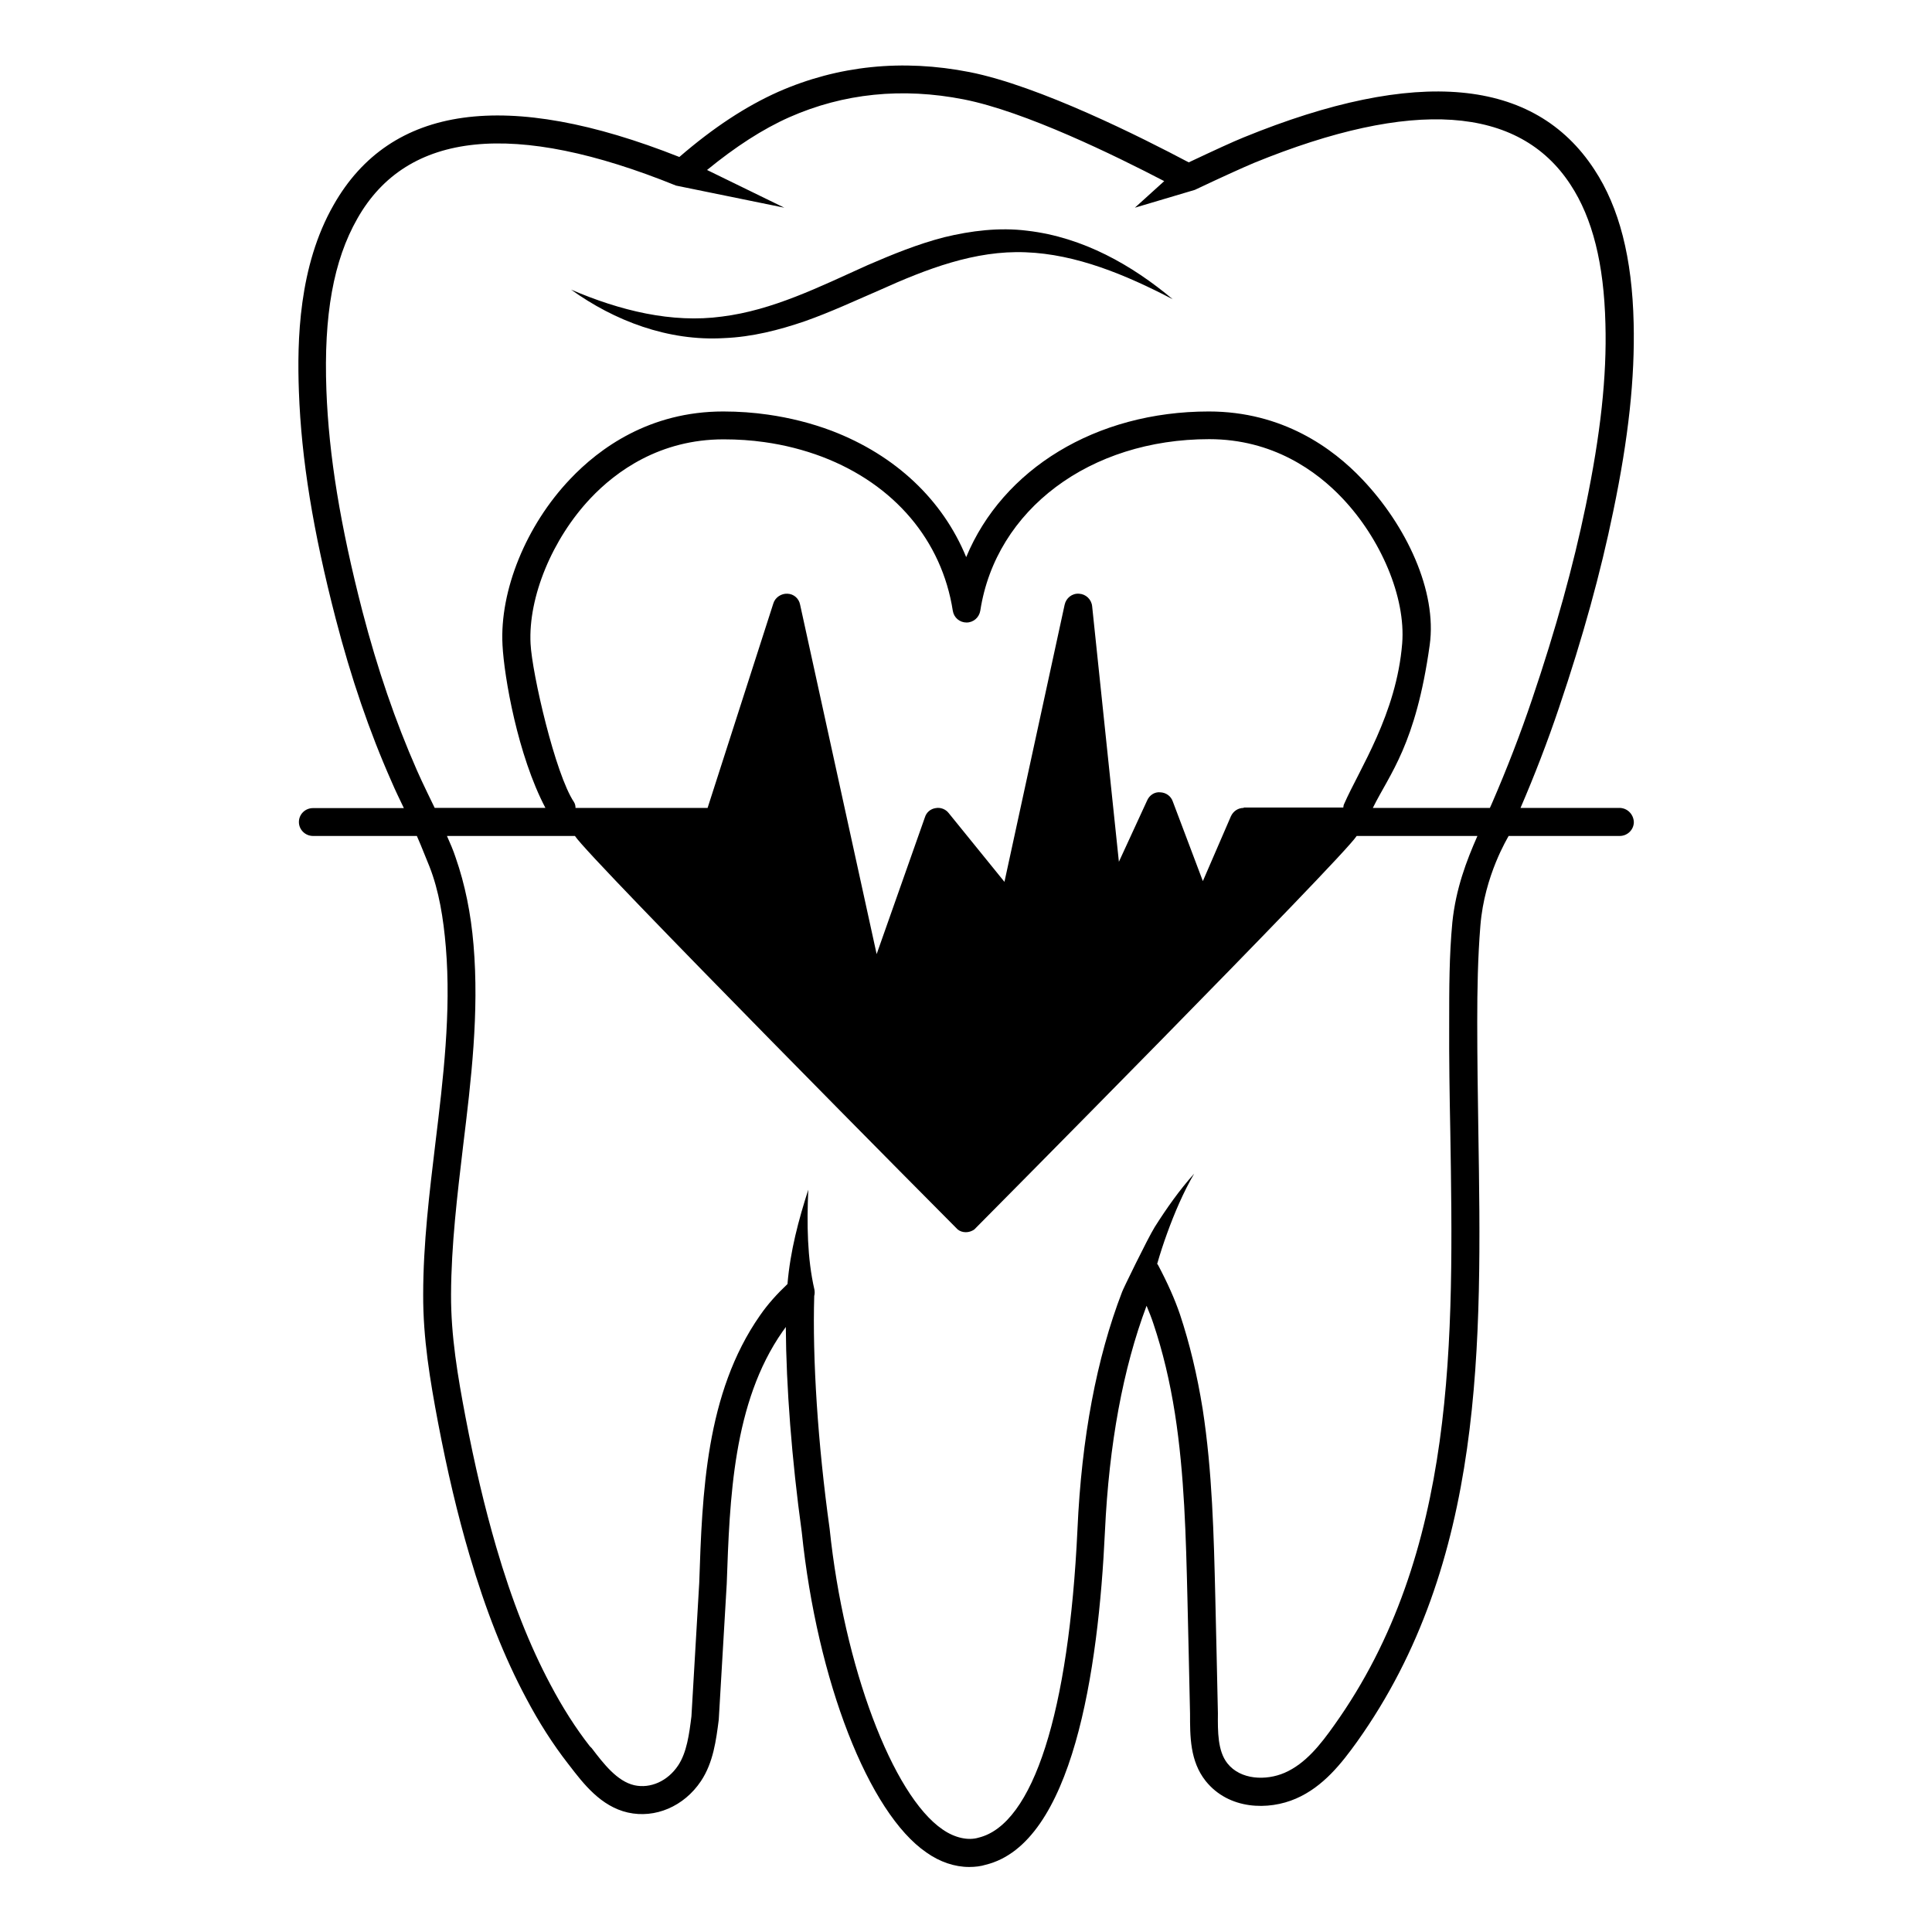  <svg id="Layer_1" enable-background="new 0 0 104 104" width="inherit" height="inherit" color= "pink" fill="currentcolor" viewBox="0 0 104 104" xmlns="http://www.w3.org/2000/svg"><g><path d="m87.17 43.49h-5.32c.75-1.74 1.45-3.55 2.07-5.39 1.29-3.81 2.24-7.26 2.92-10.57.83-3.98 1.17-7.2 1.1-10.14-.08-3.51-.77-6.22-2.12-8.27-3.23-4.94-9.57-5.52-18.86-1.73-.57.23-1.57.69-2.97 1.35-2.53-1.34-8.05-4.12-11.8-4.86-3.62-.71-7.08-.35-10.29 1.06-1.75.78-3.5 1.93-5.33 3.51-9.29-3.68-15.55-2.81-18.61 2.58-1.89 3.3-1.97 7.32-1.87 10.05.13 3.62.76 7.51 1.98 12.22.83 3.2 1.81 6.07 3.01 8.78.2.47.43.94.66 1.42h-4.89c-.42 0-.76.33-.76.75 0 .41.34.75.76.75h5.59c.05.1.27.63.68 1.65.51 1.3.75 2.78.88 4.34.29 3.5-.14 7.07-.56 10.52-.32 2.67-.66 5.43-.66 8.18-.01 2.36.37 4.61.8 6.89.5 2.62 1.05 4.95 1.69 7.12.87 2.97 1.87 5.5 3.05 7.71.68 1.29 1.44 2.48 2.25 3.52l.07.09c.76.99 1.7 2.22 3.16 2.55 1.47.33 3.02-.33 3.93-1.69.67-1 .82-2.22.96-3.3l.43-7.32c.16-4.57.33-9.76 3.01-13.59.06-.08.12-.16.17-.24.02 3.21.32 7.13.86 11.05.83 8.02 3.6 15.11 6.71 17.24.72.51 1.52.78 2.3.78.33 0 .64-.04.89-.12 4.67-1.14 6.07-10.4 6.42-17.96.22-4.68.97-8.75 2.24-12.13.14.34.27.66.37.97.5 1.49.88 3.07 1.16 4.85.51 3.27.59 6.66.67 9.94 0 0 .14 5.99.14 6.2 0 1.2-.01 2.55.84 3.62 1.25 1.56 3.39 1.59 4.86.95 1.48-.64 2.47-1.92 3.29-3.06 6.9-9.68 6.71-21.45 6.53-32.84-.03-1.99-.06-3.97-.06-5.92 0-1.71.03-3.47.17-5.18.22-2.71 1.48-4.73 1.52-4.82h5.98c.42 0 .76-.34.76-.75-.02-.43-.36-.76-.78-.76zm-64.73-2.03c-1.16-2.64-2.12-5.44-2.93-8.55-1.19-4.61-1.81-8.39-1.94-11.9-.15-4.05.38-6.99 1.67-9.25 2.67-4.71 8.44-5.3 17.15-1.77.03.01 5.83 1.19 5.83 1.19l-4.16-2.03c1.53-1.25 2.99-2.2 4.43-2.84 2.92-1.29 6.08-1.61 9.39-.96 3.3.65 8.14 3.02 10.79 4.4l-1.58 1.43s3.23-.96 3.23-.96c1.5-.71 2.61-1.21 3.18-1.45 8.52-3.48 14.26-3.09 17.04 1.17 1.19 1.81 1.8 4.26 1.88 7.49.08 2.82-.26 5.94-1.06 9.8-.67 3.24-1.61 6.64-2.88 10.39-.64 1.9-1.37 3.78-2.15 5.58-.04.1-.09.2-.13.29h-6.3c.92-1.86 2.31-3.4 3.06-8.76.41-2.91-1.26-6.44-3.63-8.93-1.58-1.67-4.29-3.65-8.26-3.65-6.09 0-11.1 3.11-13.06 7.84-1.26-3.07-3.79-5.48-7.24-6.8-1.09-.41-2.24-.7-3.43-.87-.76-.11-1.57-.17-2.41-.17-3.96 0-6.67 1.98-8.24 3.64-2.37 2.49-3.8 6-3.64 8.94.09 1.72.82 5.93 2.31 8.76h-5.96c-.02-.04-.72-1.47-.96-2.03zm44.51 2.03c-.3 0-.56.17-.69.45l-1.51 3.49-1.62-4.29c-.1-.29-.37-.48-.68-.49-.3-.03-.58.16-.7.44l-1.52 3.3-1.44-13.76c-.04-.37-.34-.65-.7-.67-.38-.03-.7.23-.78.59l-3.24 14.92-3-3.7c-.16-.21-.44-.32-.7-.27-.28.04-.5.23-.58.49l-2.6 7.37-4.12-18.81c-.06-.33-.34-.58-.68-.59-.32-.02-.66.19-.76.52l-3.54 11.01h-7.11c0-.11-.02-.21-.08-.31-1.01-1.5-2.26-6.93-2.34-8.53-.13-2.51 1.17-5.65 3.23-7.83 1.37-1.45 3.73-3.17 7.16-3.17.77 0 1.5.05 2.2.15 1.08.15 2.13.42 3.11.79 3.88 1.48 6.44 4.5 7.03 8.29.06.37.37.63.74.63s.68-.27.74-.64c.84-5.44 5.9-9.23 12.32-9.23 3.44 0 5.8 1.73 7.17 3.18 2.06 2.17 3.42 5.32 3.22 7.82-.31 3.81-2.3 6.75-3.13 8.65-.03.06-.03.12-.04.18h-5.36zm11.23 6.16c-.17 1.79-.17 3.59-.17 5.33-.01 1.96.02 3.94.06 5.95.18 11.14.37 22.66-6.25 31.94-.73 1.03-1.54 2.07-2.67 2.56-.99.43-2.37.39-3.08-.51-.52-.66-.52-1.69-.51-2.69 0-.23-.14-6.24-.14-6.24-.08-3.33-.16-6.77-.68-10.14-.3-1.86-.7-3.52-1.22-5.09-.28-.82-.66-1.68-1.19-2.68-.01-.02-.03-.03-.04-.04.16-.56.34-1.11.54-1.66.4-1.1.86-2.18 1.45-3.2-.79.88-1.48 1.86-2.12 2.87-.4.65-1.76 3.45-1.76 3.5-1.37 3.56-2.18 7.85-2.4 12.78-.46 9.83-2.38 15.87-5.32 16.59-.55.17-1.28.02-1.94-.44-2.7-1.84-5.31-8.79-6.08-16.18-.64-4.6-.93-9.15-.83-12.54.03-.11.03-.22.01-.34-.39-1.69-.41-3.55-.33-5.38-.52 1.62-.97 3.29-1.12 5.08-.55.52-1.06 1.08-1.48 1.69-2.93 4.19-3.11 9.61-3.27 14.39l-.42 7.19c-.12.96-.25 1.95-.72 2.65-.56.84-1.49 1.25-2.35 1.06-.93-.21-1.66-1.16-2.3-2l-.1-.1c-.76-.97-1.47-2.09-2.11-3.3-1.13-2.12-2.09-4.55-2.93-7.43-.62-2.13-1.16-4.41-1.65-6.98-.42-2.21-.79-4.38-.78-6.61.01-2.66.34-5.38.65-8 .43-3.52.87-7.17.56-10.82-.14-1.68-.46-3.26-.96-4.69-.13-.4-.3-.79-.47-1.17h6.89c.74 1.18 20.58 21.17 20.6 21.18.12.1.28.15.44.15s.32-.05.46-.15c.02-.02 19.84-20 20.58-21.18h6.5c-.59 1.34-1.16 2.83-1.35 4.65z"></path><path d="m38.98 18.2c1.5-.06 2.95-.43 4.35-.91 1.39-.49 2.69-1.1 3.99-1.66 2.57-1.16 5.17-2.16 7.89-2.05 2.72.1 5.39 1.21 7.92 2.53-2.18-1.83-4.82-3.34-7.83-3.69-1.5-.19-3.03 0-4.47.35-1.44.37-2.8.93-4.12 1.5-2.62 1.18-5.12 2.43-7.84 2.77-2.7.37-5.5-.32-8.13-1.45 2.32 1.67 5.22 2.79 8.24 2.61z"></path></g></svg>